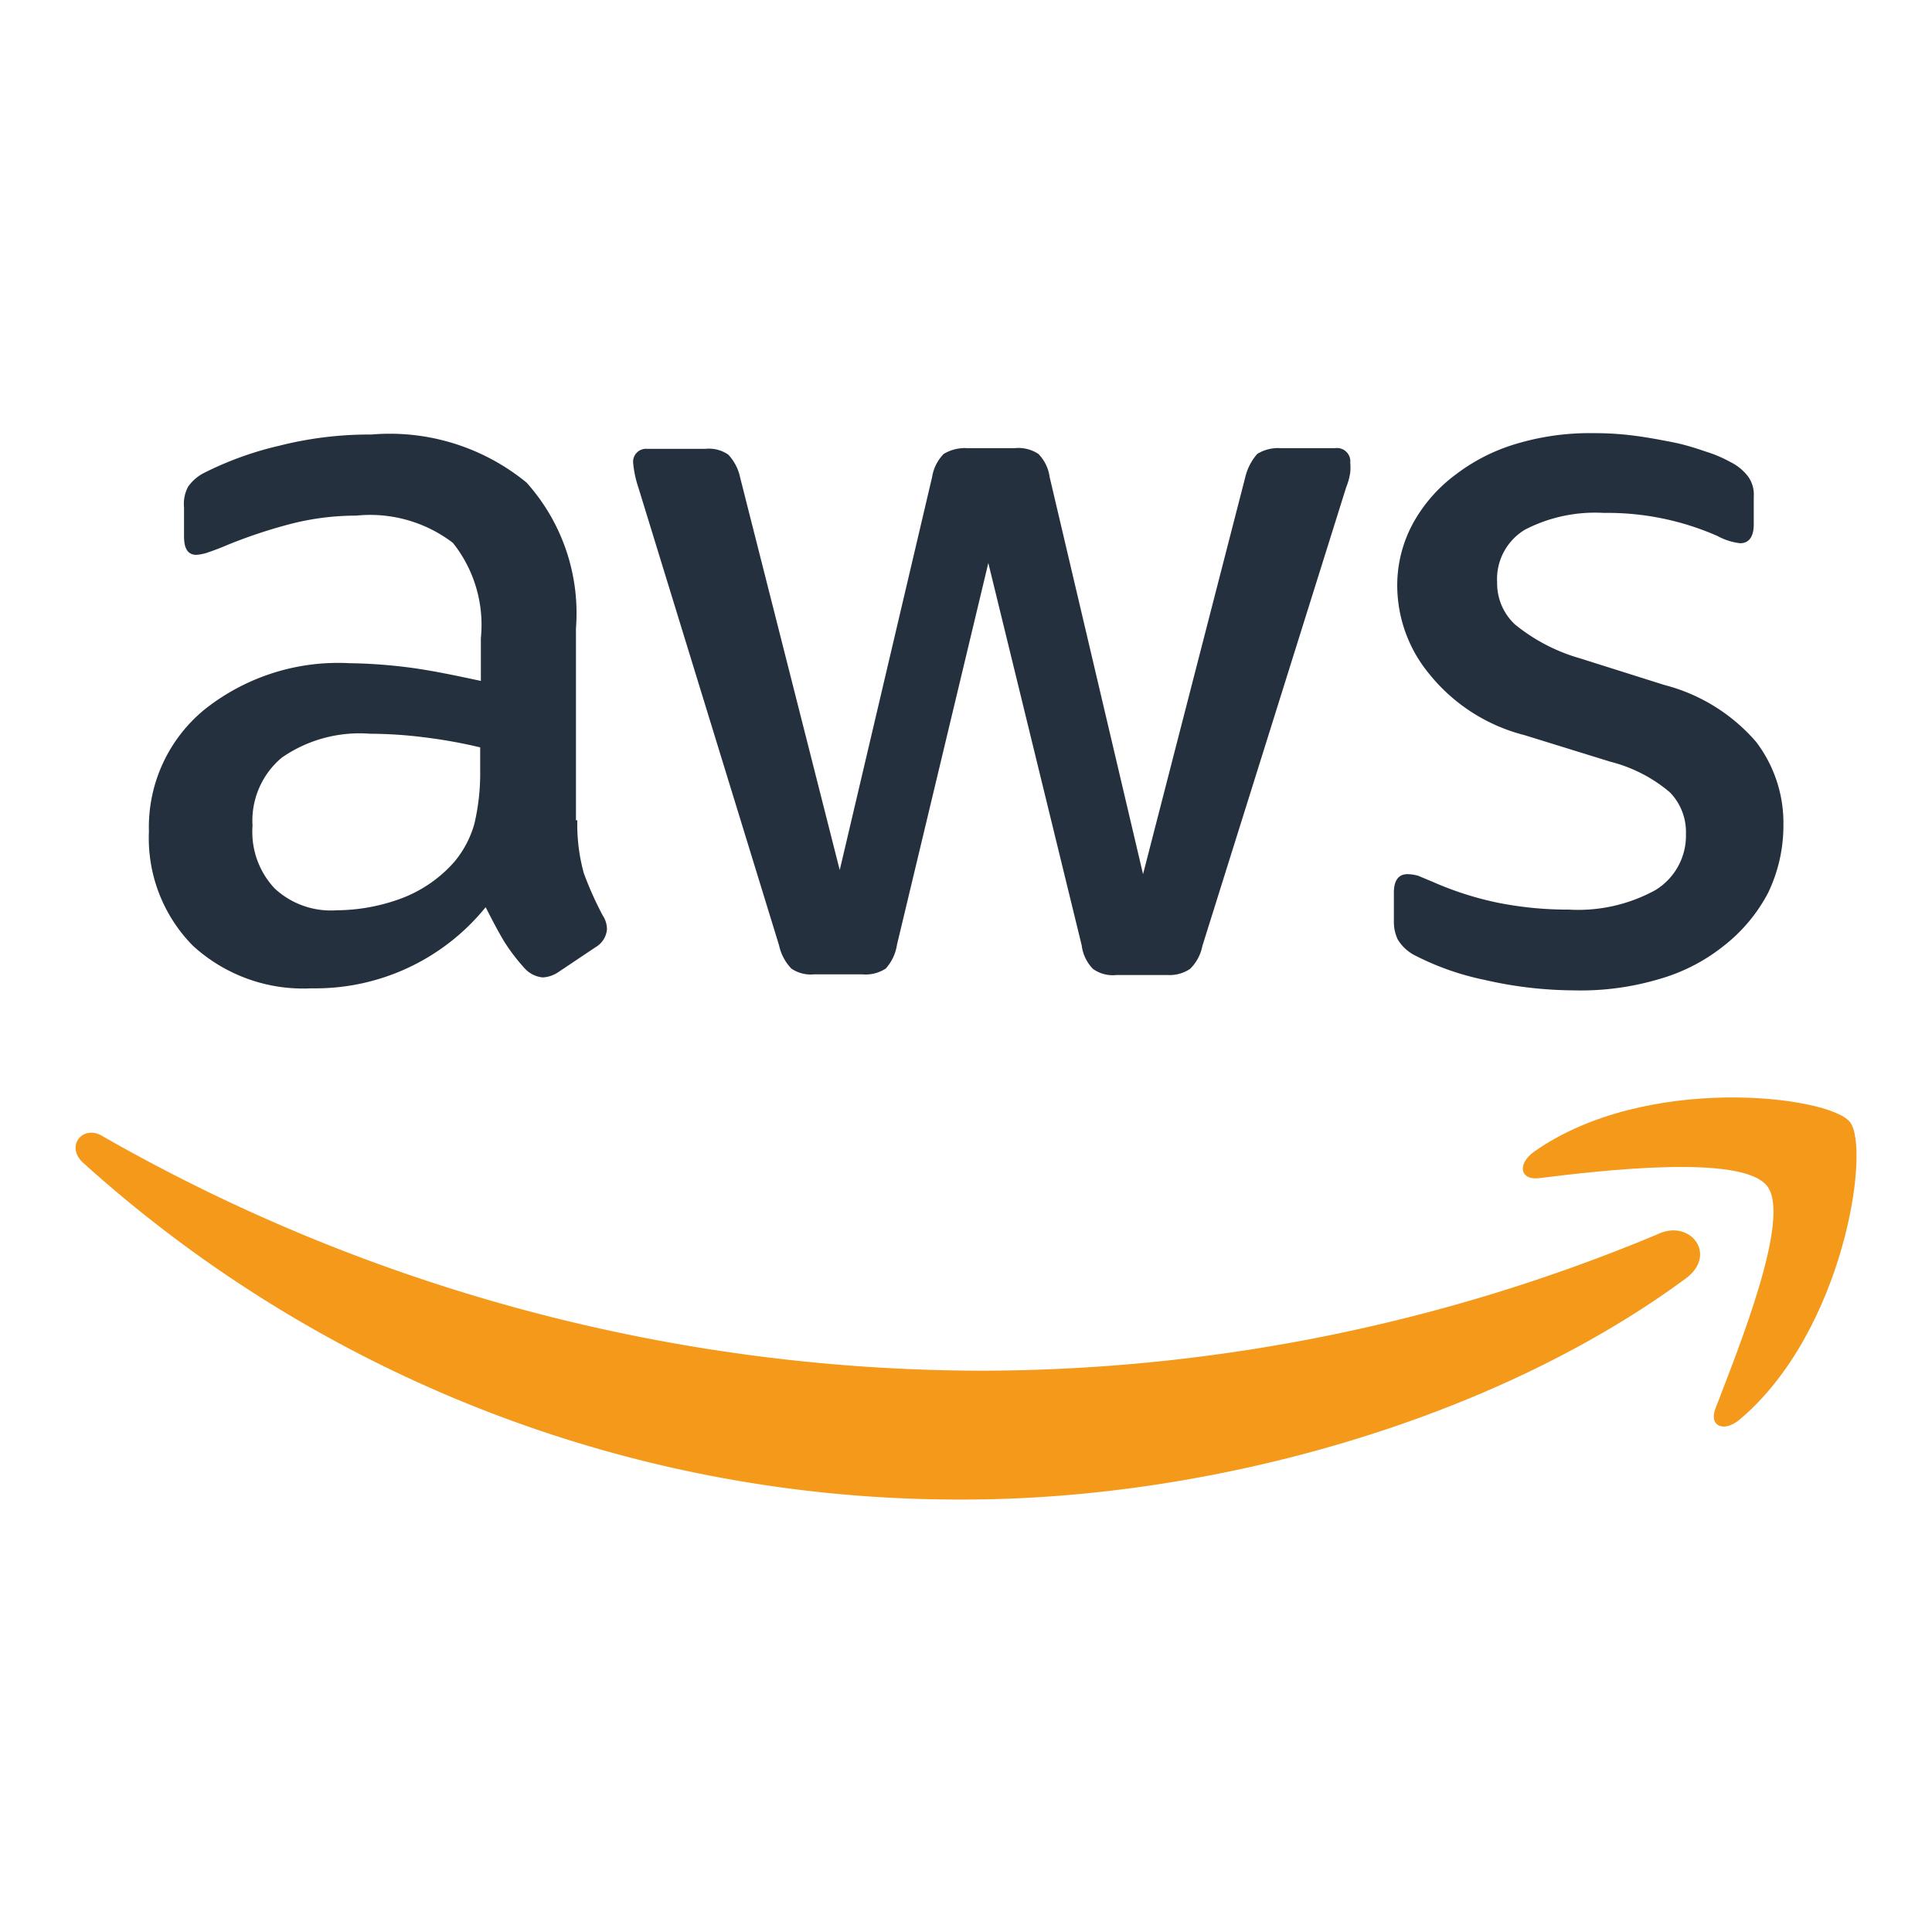 <svg id="Слой_1" data-name="Слой 1" xmlns="http://www.w3.org/2000/svg" viewBox="0 0 56.69 56.69"><defs><style>.cls-1{fill:#25303f;}.cls-2{fill:#f4991a;fill-rule:evenodd;}</style></defs><path class="cls-1" d="M16.94,24.07a5.4,5.4,0,0,0,.19,1.55,10,10,0,0,0,.56,1.25.73.73,0,0,1,.12.4.67.67,0,0,1-.33.52l-1.09.73a.91.91,0,0,1-.46.16.81.81,0,0,1-.52-.25,5.63,5.63,0,0,1-.62-.81c-.18-.3-.35-.63-.54-1A6.43,6.43,0,0,1,9.14,29a4.79,4.79,0,0,1-3.48-1.25A4.49,4.49,0,0,1,4.37,24.4,4.46,4.46,0,0,1,6,20.82a6.3,6.3,0,0,1,4.26-1.36,15.25,15.25,0,0,1,1.85.14c.64.09,1.3.23,2,.38V18.72a3.86,3.86,0,0,0-.82-2.79,4,4,0,0,0-2.84-.8,7.71,7.71,0,0,0-1.87.23A14.67,14.67,0,0,0,6.65,16c-.28.12-.49.19-.61.23a1.28,1.28,0,0,1-.28.05c-.24,0-.36-.17-.36-.54v-.85a1.07,1.07,0,0,1,.12-.61A1.29,1.29,0,0,1,6,13.87a9.77,9.77,0,0,1,2.19-.79,10.76,10.76,0,0,1,2.71-.33,6.33,6.33,0,0,1,4.55,1.41,5.74,5.74,0,0,1,1.45,4.28v5.63ZM9.88,26.71a5.53,5.53,0,0,0,1.79-.31,3.9,3.9,0,0,0,1.66-1.11,3,3,0,0,0,.59-1.12,6.42,6.42,0,0,0,.17-1.51v-.73a14.72,14.72,0,0,0-1.6-.29,13,13,0,0,0-1.63-.11,4,4,0,0,0-2.59.7,2.41,2.41,0,0,0-.86,2,2.42,2.42,0,0,0,.65,1.84A2.42,2.42,0,0,0,9.88,26.71Zm14,1.88a1,1,0,0,1-.66-.17,1.41,1.41,0,0,1-.36-.68L18.73,14.3a3.11,3.11,0,0,1-.15-.7.38.38,0,0,1,.41-.43H20.7a1,1,0,0,1,.67.17,1.41,1.41,0,0,1,.35.68l2.92,11.51L27.35,14a1.25,1.25,0,0,1,.34-.68,1.2,1.2,0,0,1,.69-.17h1.39a1.07,1.07,0,0,1,.7.17,1.2,1.2,0,0,1,.33.68l2.74,11.65,3-11.65a1.6,1.6,0,0,1,.35-.68,1.16,1.16,0,0,1,.68-.17h1.61a.39.39,0,0,1,.44.43,1.45,1.45,0,0,1,0,.28,1.85,1.85,0,0,1-.12.44L35.28,27.76a1.28,1.28,0,0,1-.36.67,1.08,1.08,0,0,1-.66.18h-1.5a1,1,0,0,1-.69-.18,1.2,1.2,0,0,1-.33-.69L29,16.52l-2.68,11.2a1.34,1.34,0,0,1-.33.7,1.08,1.08,0,0,1-.69.17Zm22.34.47a11.89,11.89,0,0,1-2.67-.31,7.94,7.94,0,0,1-2-.7,1.25,1.25,0,0,1-.54-.49,1.2,1.2,0,0,1-.11-.48v-.89c0-.36.14-.54.4-.54a1.19,1.19,0,0,1,.32.05l.43.18a9.48,9.48,0,0,0,1.91.61,10.44,10.44,0,0,0,2.07.2,4.71,4.71,0,0,0,2.54-.57,1.87,1.87,0,0,0,.9-1.65A1.67,1.67,0,0,0,49,23.25a4.35,4.35,0,0,0-1.75-.9l-2.52-.78a5.24,5.24,0,0,1-2.78-1.78A4.08,4.08,0,0,1,41,17.27a3.81,3.81,0,0,1,.47-1.93,4.47,4.47,0,0,1,1.25-1.42A5.5,5.5,0,0,1,44.57,13a7.48,7.48,0,0,1,2.19-.29,9,9,0,0,1,1.16.07c.4.05.77.12,1.13.19s.68.17,1,.28a3.79,3.79,0,0,1,.73.31,1.47,1.47,0,0,1,.52.43.91.91,0,0,1,.16.58v.81c0,.37-.14.56-.4.56a1.82,1.82,0,0,1-.66-.21,8,8,0,0,0-3.34-.68,4.48,4.48,0,0,0-2.31.49,1.69,1.69,0,0,0-.82,1.55,1.65,1.65,0,0,0,.52,1.23,5.34,5.34,0,0,0,1.92,1l2.47.78a5.3,5.3,0,0,1,2.69,1.67,3.92,3.92,0,0,1,.8,2.43,4.55,4.55,0,0,1-.45,2,4.8,4.8,0,0,1-1.27,1.53,5.4,5.4,0,0,1-1.93,1A8.06,8.06,0,0,1,46.18,29.06Z"/><path class="cls-2" d="M49.47,37.51C43.75,41.73,35.44,44,28.29,44A38.34,38.34,0,0,1,2.44,34.12c-.54-.49,0-1.15.59-.77A52.12,52.12,0,0,0,28.9,40.22a51.61,51.61,0,0,0,19.73-4C49.59,35.75,50.41,36.81,49.47,37.51Z"/><path class="cls-2" d="M51.85,34.8c-.73-.94-4.83-.46-6.69-.23-.56.07-.65-.42-.14-.78,3.27-2.3,8.64-1.64,9.26-.87s-.17,6.15-3.23,8.73c-.47.4-.92.19-.71-.33C51,39.59,52.58,35.72,51.85,34.8Z"/></svg>